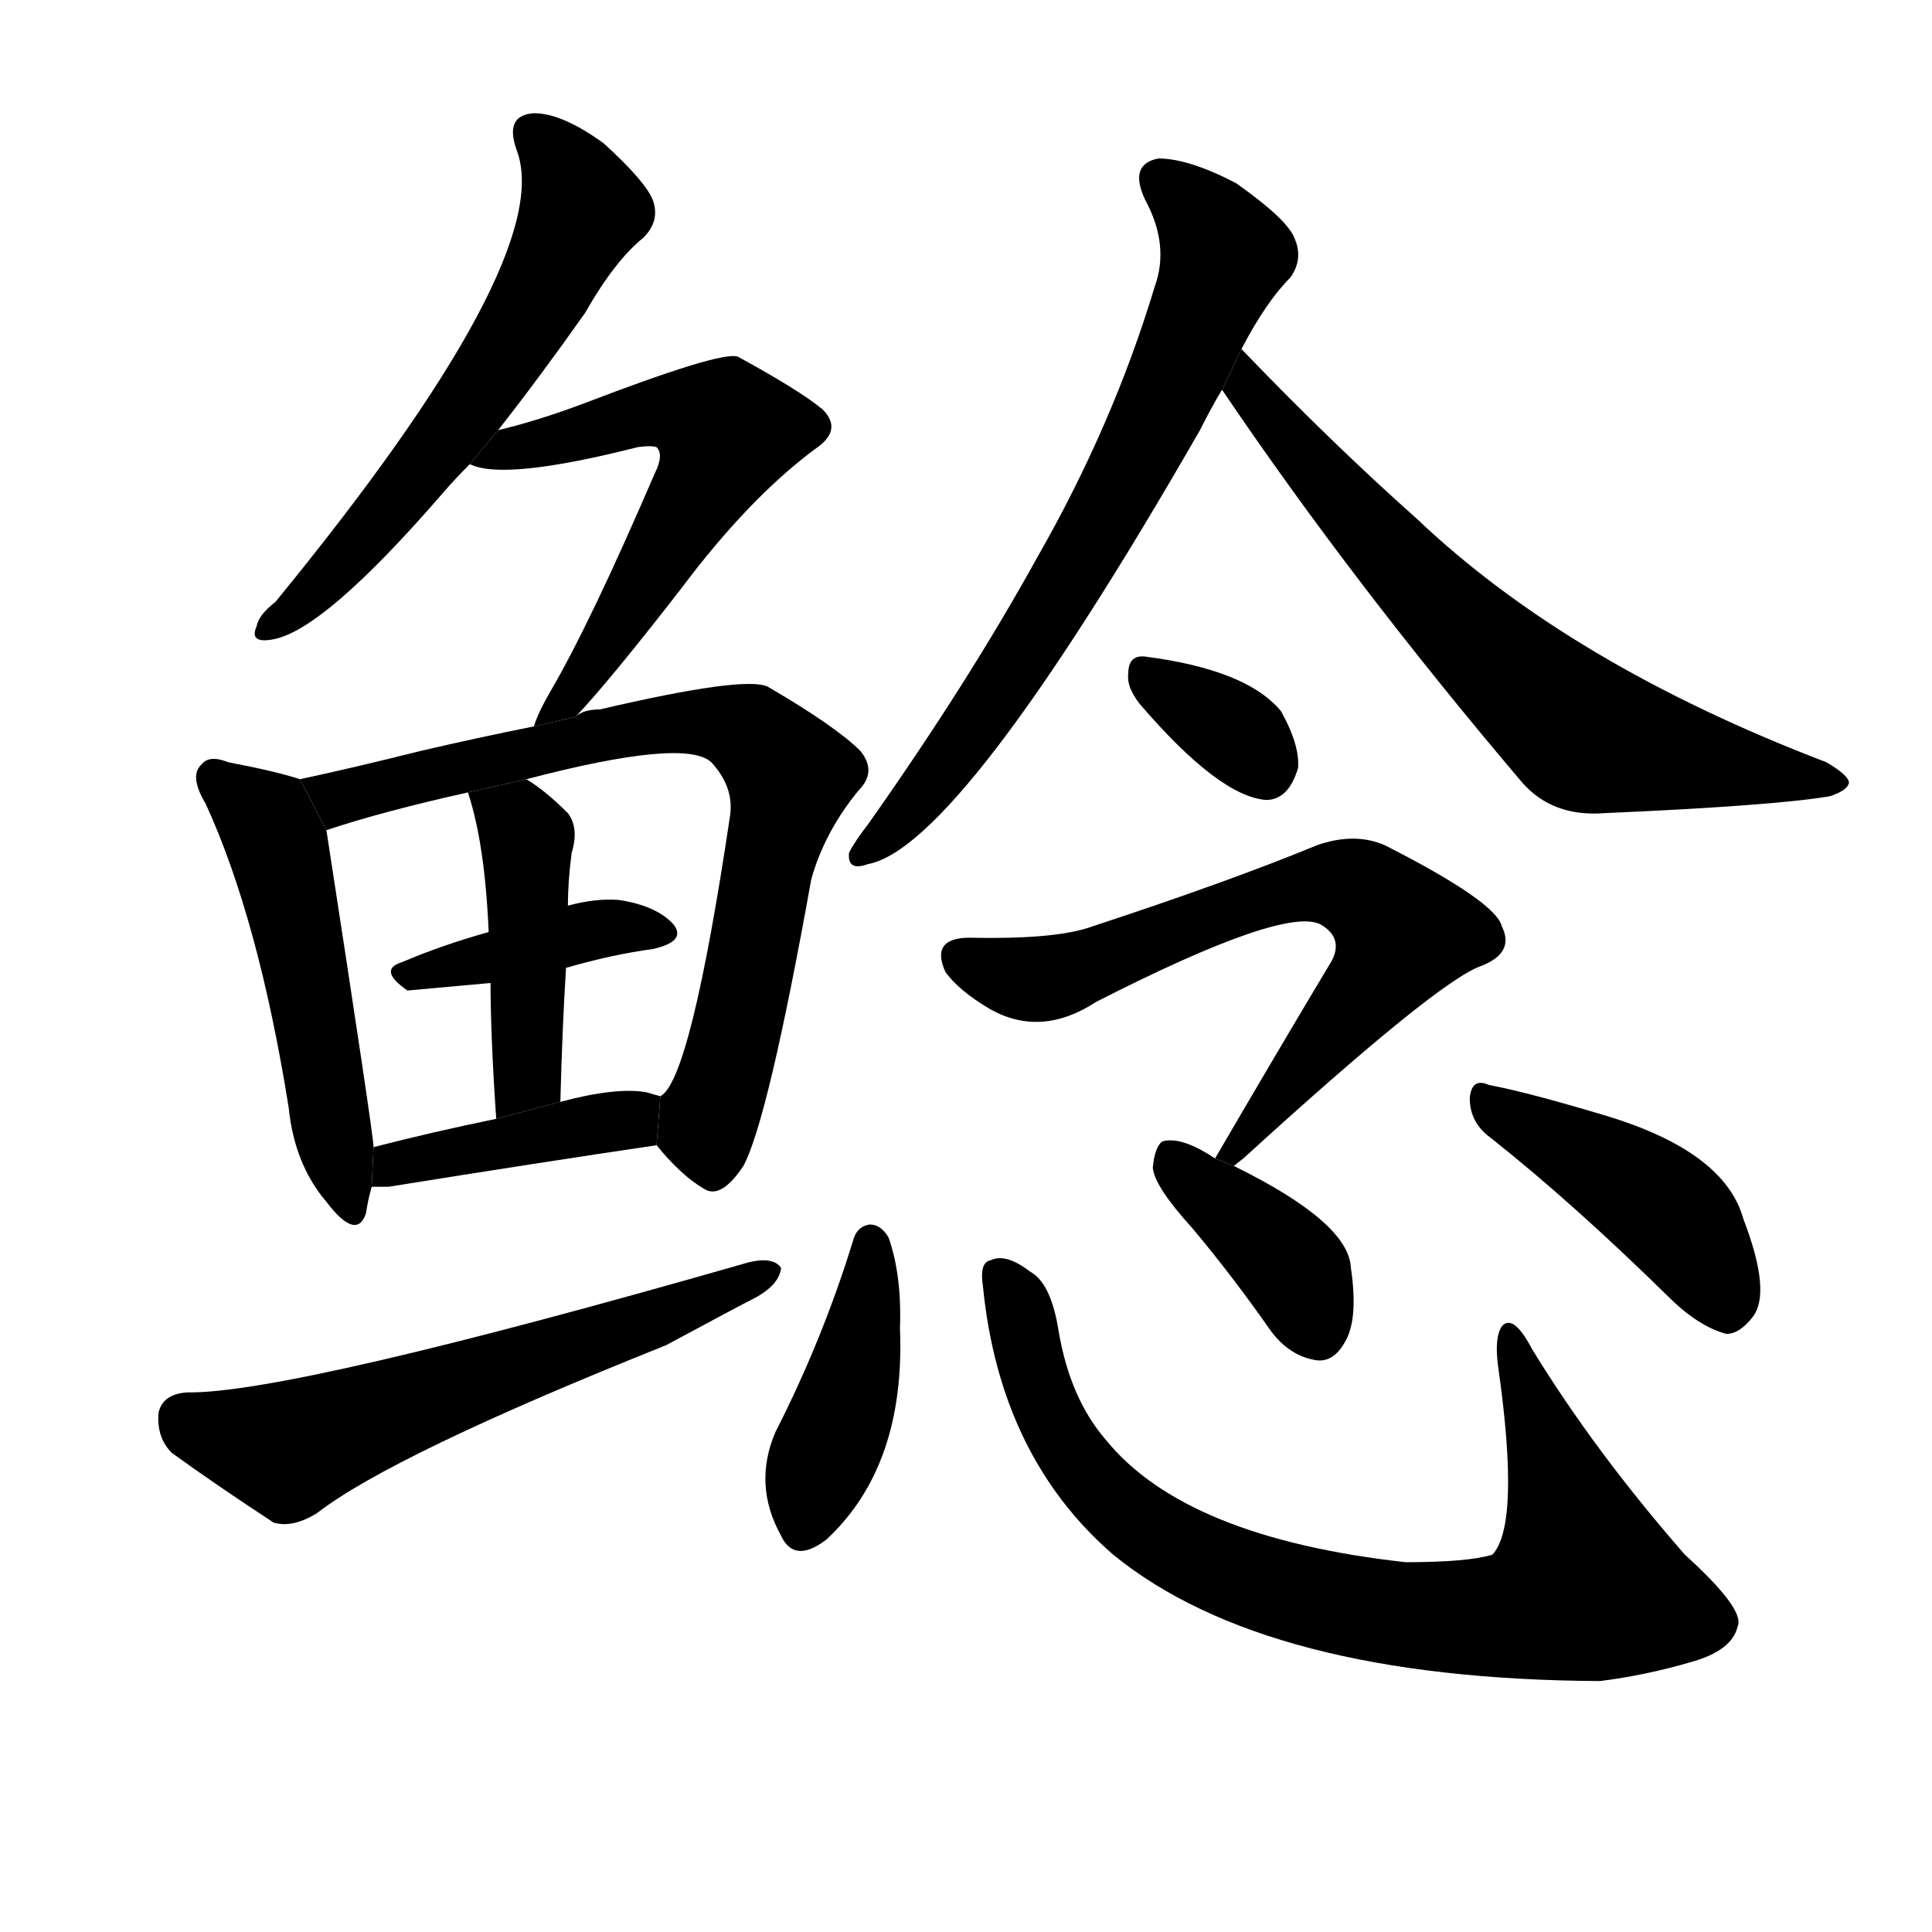 <!-- u9cb6_nian2_sheat -->
<!-- 9CB6 -->
<!--  -->
<!--  -->
<svg viewBox="0 0 1024 1024">
  <g transform="scale(1, -1) translate(0, -900)">
    <path d="M 264 672 Q 286 700 310 734 Q 326 762 341 774 Q 350 783 346 794 Q 342 804 320 824 Q 298 840 283 840 Q 267 839 274 820 Q 295 763 146 581 Q 137 574 136 568 Q 132 559 144 561 Q 171 565 235 639 Q 241 646 249 654 L 264 672 Z"></path>
    <path d="M 305 520 Q 323 539 361 588 Q 397 636 432 662 Q 447 672 436 683 Q 424 693 391 711 Q 382 714 309 686 Q 285 677 264 672 L 249 654 Q 267 645 338 663 Q 345 664 348 663 Q 352 659 347 649 Q 313 570 292 534 Q 285 522 283 515 L 305 520 Z"></path>
    <path d="M 159 487 Q 147 491 121 496 Q 111 500 107 495 Q 100 489 109 474 Q 137 413 153 313 Q 156 283 173 263 Q 189 242 194 257 Q 195 264 197 271 L 198 292 Q 198 298 173 460 L 159 487 Z"></path>
    <path d="M 348 293 Q 361 277 373 270 Q 382 264 394 282 Q 407 306 430 434 Q 437 459 455 481 Q 465 491 456 502 Q 443 515 407 536 Q 395 542 318 524 Q 309 524 305 520 L 283 515 Q 253 509 223 502 Q 187 493 159 487 L 173 460 Q 203 470 248 480 L 279 487 Q 363 509 377 496 Q 389 483 387 468 Q 366 327 350 319 L 348 293 Z"></path>
    <path d="M 300 387 Q 324 394 346 397 Q 364 401 357 410 Q 348 420 328 423 Q 316 424 301 420 L 259 406 Q 234 399 213 390 Q 200 386 216 375 L 260 379 L 300 387 Z"></path>
    <path d="M 297 316 Q 298 355 300 387 L 301 420 Q 301 433 303 448 Q 307 461 301 469 Q 289 481 279 487 L 248 480 Q 257 453 259 406 L 260 379 Q 260 351 263 307 L 297 316 Z"></path>
    <path d="M 197 271 Q 201 271 206 271 Q 287 284 348 293 L 350 319 Q 346 320 343 321 Q 327 324 297 316 L 263 307 Q 229 300 198 292 L 197 271 Z"></path>
    <path d="M 99 162 Q 86 161 84 151 Q 83 138 91 130 Q 113 114 145 93 Q 155 90 168 98 Q 208 129 353 187 Q 392 208 400 212 Q 413 219 414 228 Q 410 234 397 231 Q 153 161 99 162 Z"></path>
    <path d="M 658 715 Q 671 740 684 753 Q 691 763 686 774 Q 682 784 655 803 Q 630 816 614 816 Q 598 813 607 794 Q 620 770 612 748 Q 590 675 550 605 Q 513 538 460 463 Q 453 454 450 448 Q 449 438 460 442 Q 509 451 636 672 Q 642 684 648 694 L 658 715 Z"></path>
    <path d="M 648 694 Q 647 694 648 693 Q 717 591 807 485 Q 823 467 850 469 Q 941 473 970 478 Q 979 481 980 485 Q 980 489 968 496 Q 832 548 751 625 Q 706 665 658 715 L 648 694 Z"></path>
    <path d="M 604 527 Q 646 478 671 476 Q 683 476 688 493 Q 689 505 679 523 Q 661 545 607 552 Q 598 553 598 543 Q 597 536 604 527 Z"></path>
    <path d="M 654 282 Q 655 283 659 286 Q 762 380 785 388 Q 803 395 796 409 Q 793 422 734 452 Q 718 459 698 452 Q 652 433 579 409 Q 560 402 514 403 Q 493 403 501 385 Q 508 375 525 365 Q 552 350 581 369 Q 681 420 700 410 Q 712 403 706 391 Q 679 346 644 286 L 654 282 Z"></path>
    <path d="M 452 242 Q 436 190 411 141 Q 399 113 414 86 Q 421 71 438 84 Q 480 123 477 196 Q 478 224 471 244 Q 467 251 461 251 Q 454 250 452 242 Z"></path>
    <path d="M 521 218 Q 530 128 590 76 Q 671 10 848 9 Q 872 12 896 19 Q 918 25 921 38 Q 925 47 893 76 Q 845 131 812 185 Q 802 204 796 197 Q 792 191 794 176 Q 806 92 791 76 Q 778 72 745 72 Q 628 85 586 137 Q 567 159 561 195 Q 557 220 546 226 Q 533 236 525 232 Q 519 231 521 218 Z"></path>
    <path d="M 644 286 Q 626 298 616 295 Q 612 292 611 281 Q 612 271 632 249 Q 653 224 674 194 Q 684 181 698 179 Q 707 178 713 189 Q 720 201 716 228 Q 715 252 654 282 L 644 286 Z"></path>
    <path d="M 790 297 Q 833 263 884 213 Q 900 197 915 193 Q 922 193 929 202 Q 939 215 924 254 Q 914 290 850 309 Q 810 321 789 325 Q 780 329 779 318 Q 779 305 790 297 Z"></path>
  </g>
</svg>
